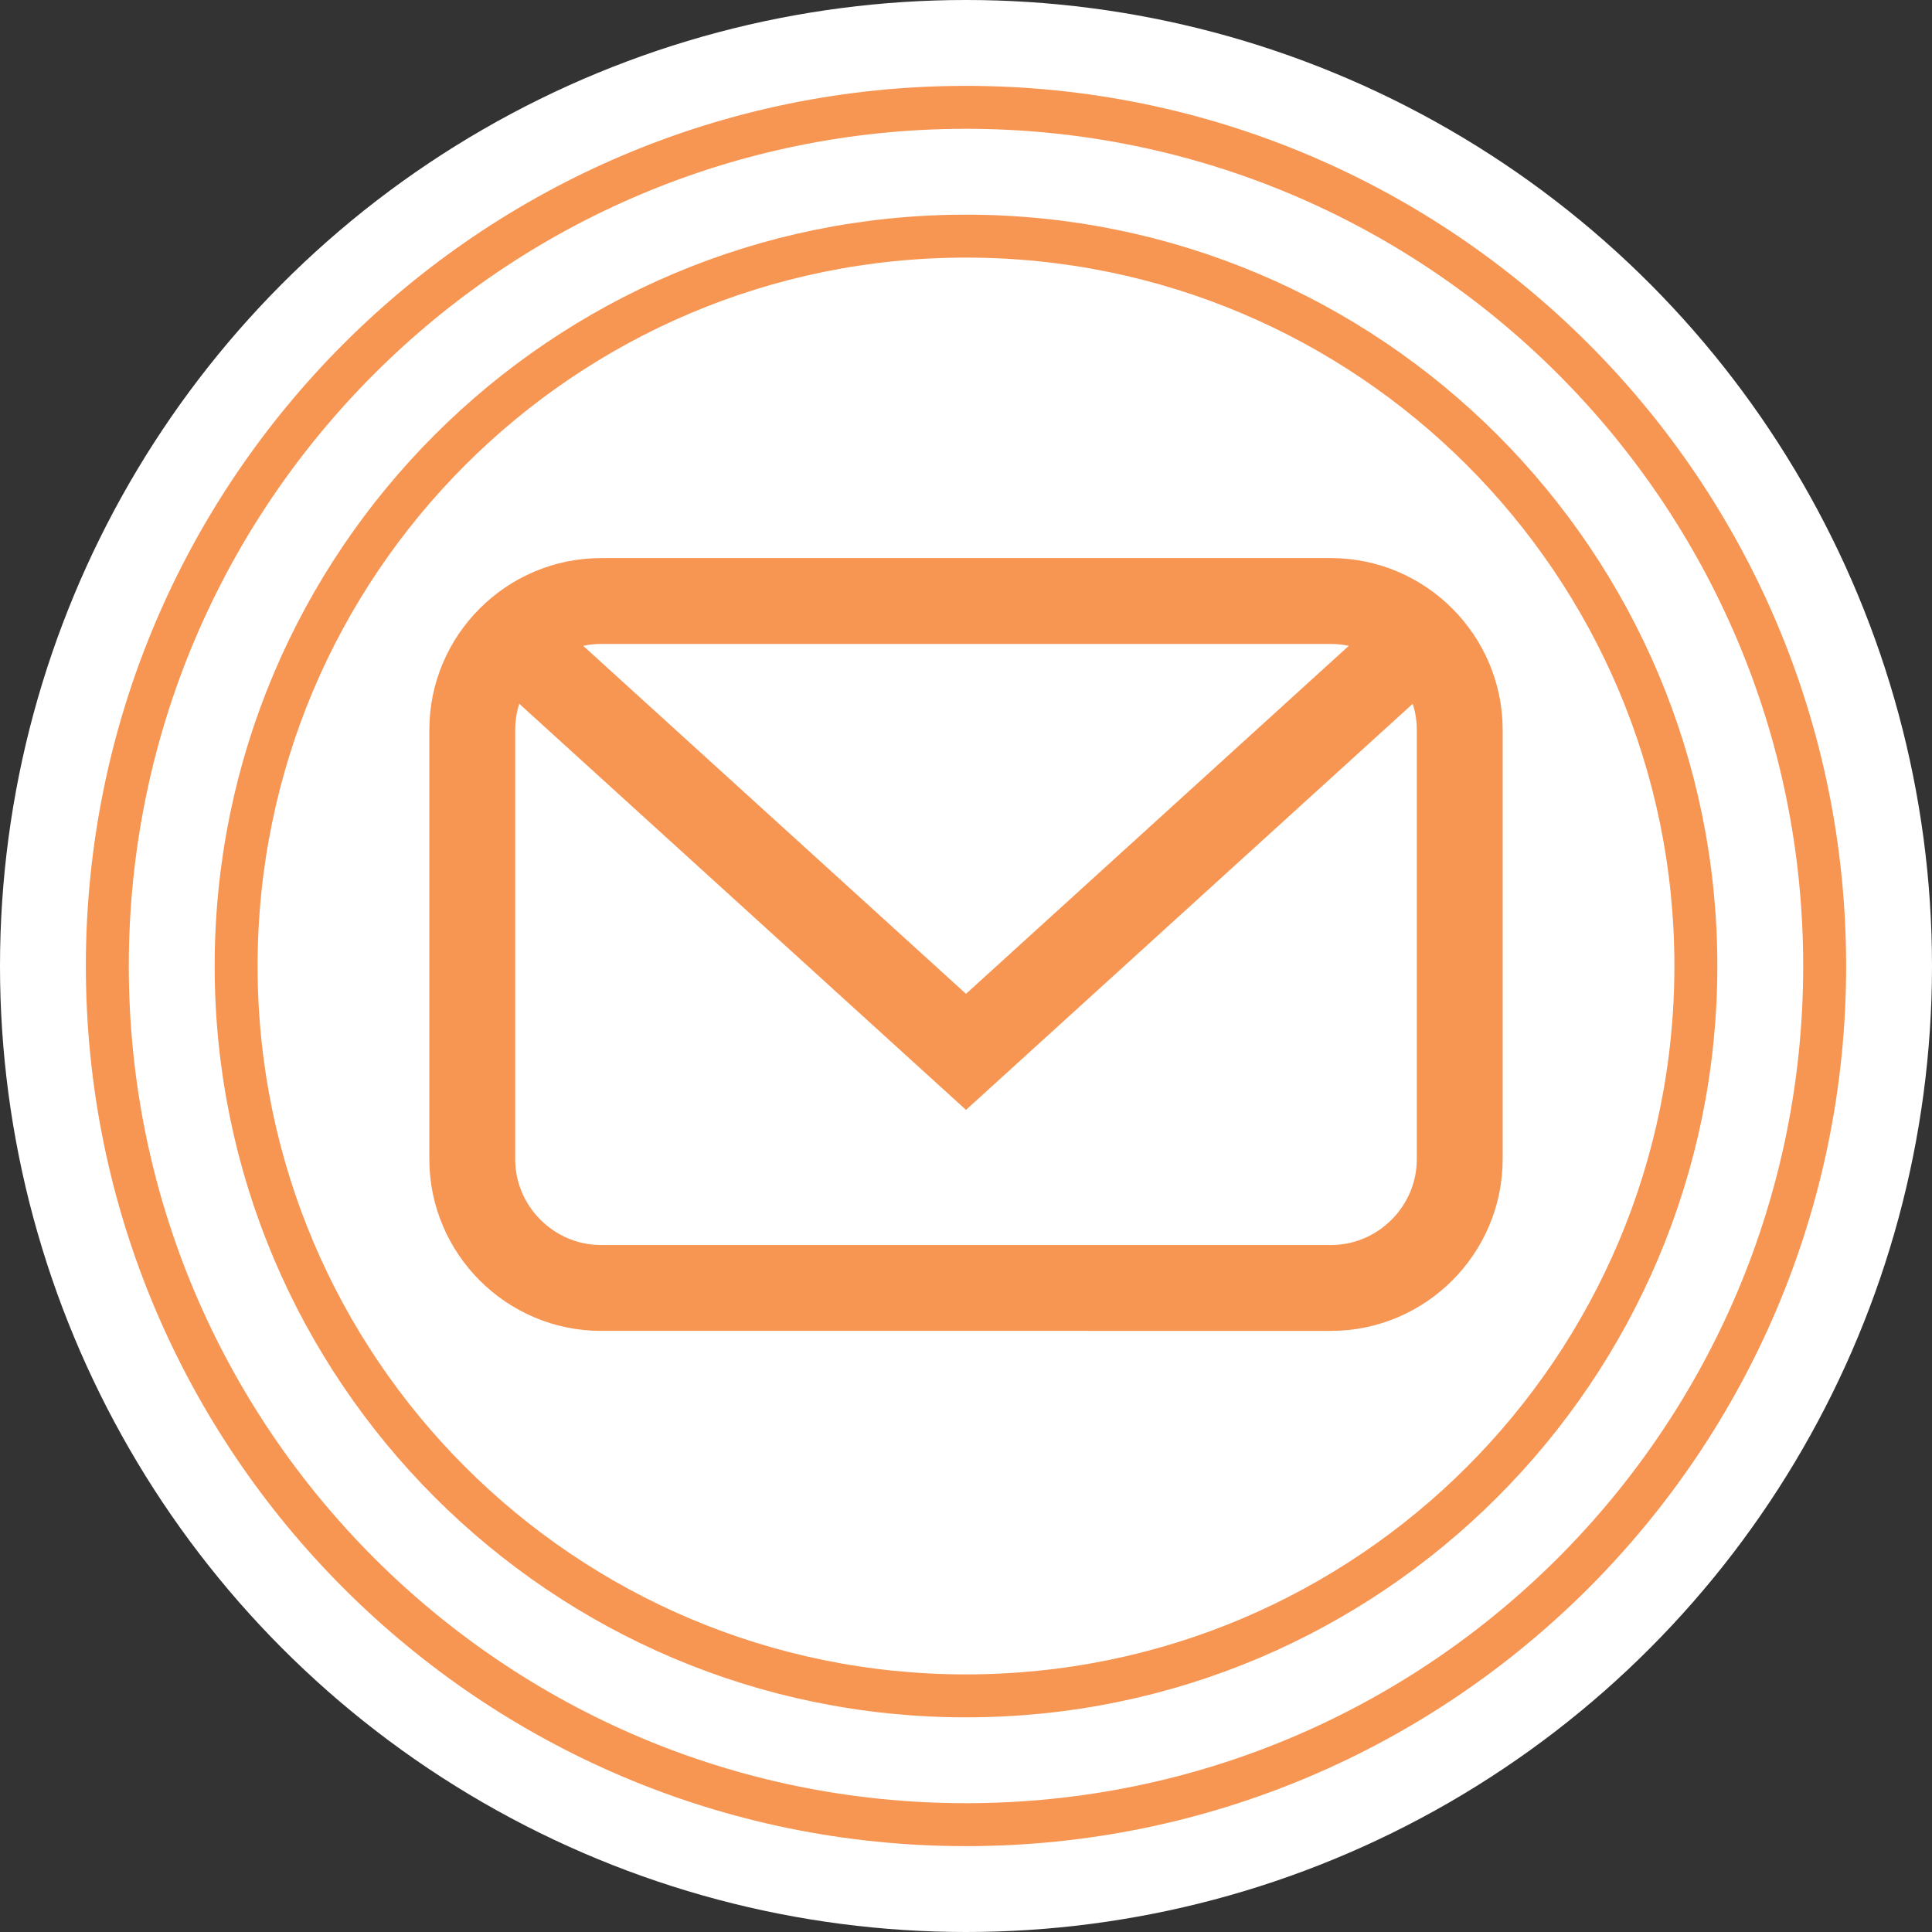 <?xml version="1.0" encoding="utf-8"?>
<!-- Generator: Adobe Illustrator 16.0.0, SVG Export Plug-In . SVG Version: 6.00 Build 0)  -->
<svg version="1.1" id="Layer_1" xmlns="http://www.w3.org/2000/svg" xmlns:xlink="http://www.w3.org/1999/xlink" x="0px" y="0px"
	 viewBox="0 0 45 45" style="enable-background:new 0 0 45 45;" xml:space="preserve">
<rect x="0" y="0" width="45" height="45" fill="#333333" stroke="none"/>
<style type="text/css">
	.st0{fill:none;stroke:#F79552;stroke-width:2;stroke-miterlimit:10;}
	.st1{fill:#FFFFFF;}
	.st2{fill:none;}
	.st3{fill:none;stroke:#F79552;stroke-miterlimit:10;}
</style>
<g>
	<circle class="st1" cx="22.5" cy="22.5" r="22.5"/>
	<path class="st3" d="M22.5,2.5c-11.044,0-20,8.957-20,20s8.956,20,20,20c11.045,0,20-8.957,20-20S33.545,2.5,22.5,2.5z"/>
	<path class="st2" d="M41,22.5C41,12.286,32.717,4,22.5,4C12.285,4,4,12.286,4,22.5S12.285,41,22.5,41C32.717,41,41,32.714,41,22.5z"/>
	<path class="st3" d="M22.5,39.5c-9.388,0-17-7.615-17-17s7.612-17,17-17c9.389,0,17,7.615,17,17S31.889,39.5,22.5,39.5z"/>
	<g>
		<g>
			<path class="st0" d="M34,26.999c0,1.65-1.35,3-3,3H14c-1.65,0-3-1.35-3-3v-10c0-1.65,1.35-3,3-3h17c1.65,0,3,1.35,3,3V26.999z"/>
		</g>
		<polyline class="st0" points="11.5,14.5 22.5,24.5 33.5,14.5"/>
	</g>
</g>
</svg>
